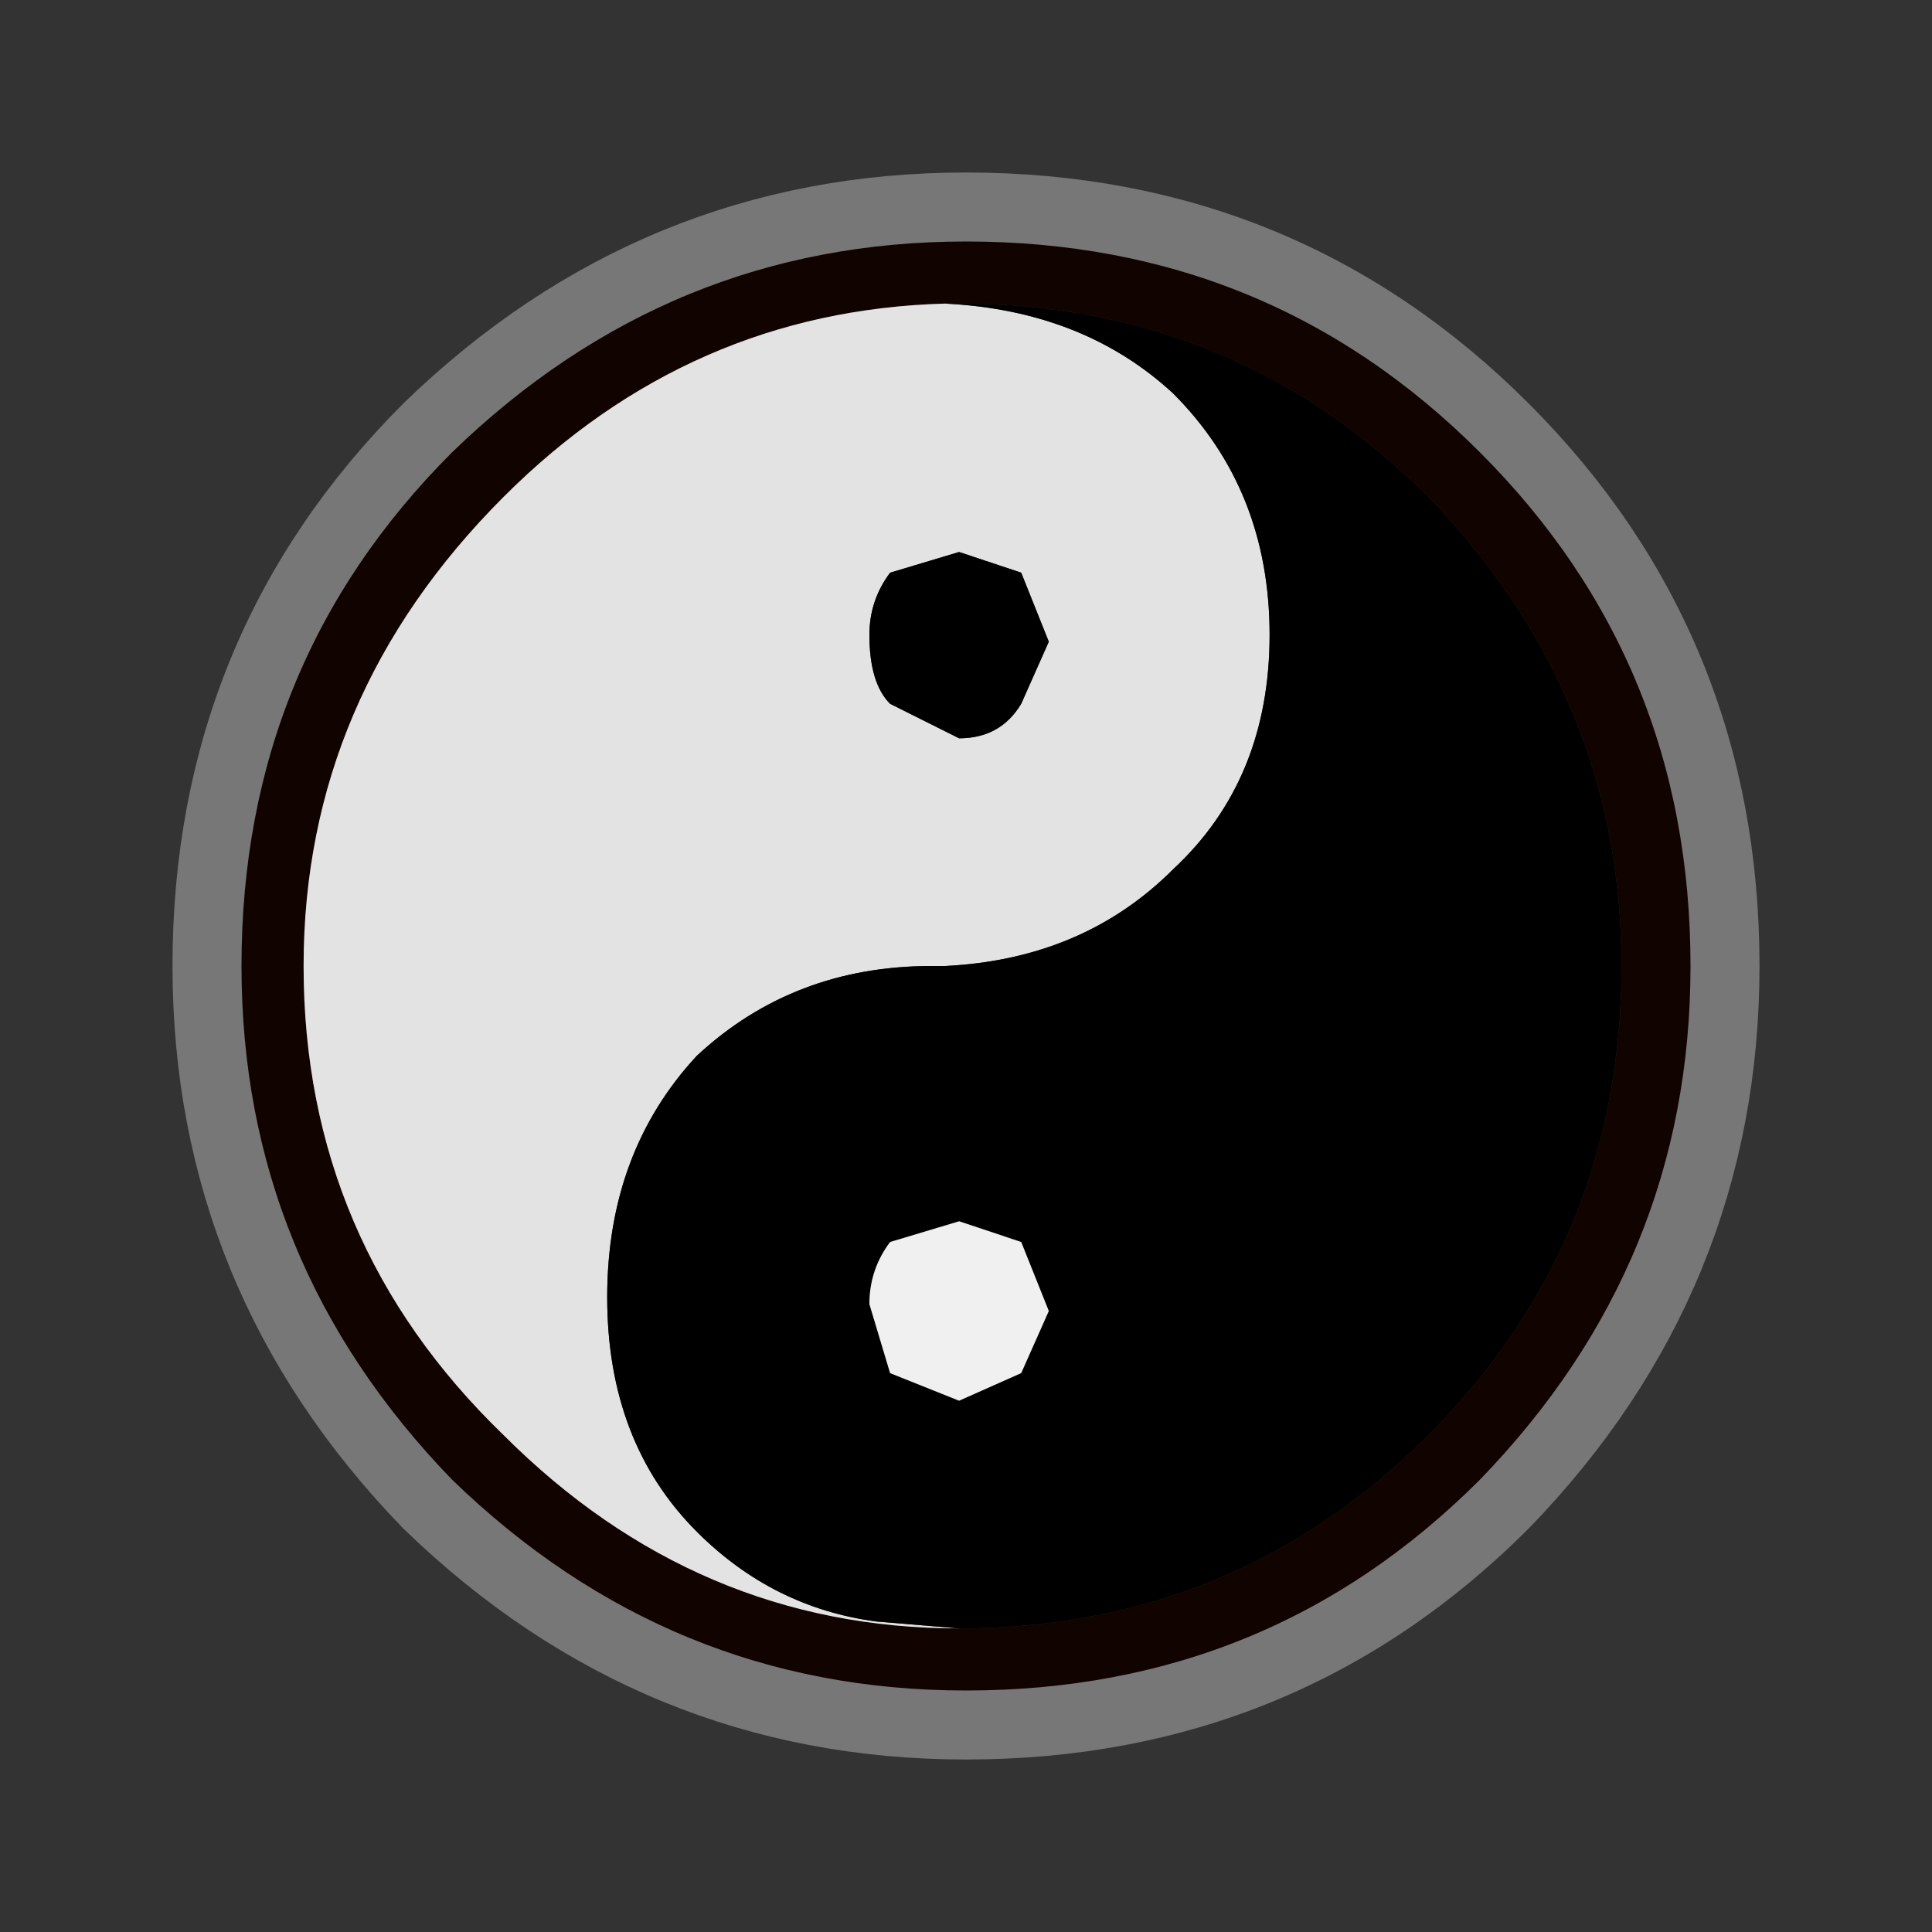 <?xml version="1.0" encoding="UTF-8" standalone="no"?>
<svg xmlns:xlink="http://www.w3.org/1999/xlink" height="14.0px" width="14.0px" xmlns="http://www.w3.org/2000/svg">
  <rect width="100%" height="100%" fill="#333333" stroke="none"/>
  <g transform="matrix(1.0, 0.0, 0.0, 1.0, 0.0, 0.0)">
    <use height="14.0" transform="matrix(1.0, 0.0, 0.0, 1.0, 0.0, 0.0)" width="14.0" xlink:href="#shape0"/>
  </g>
  <defs>
    <g id="shape0" transform="matrix(1.0, 0.0, 0.0, 1.0, 0.0, 0.0)">
      <path d="M14.0 0.0 L14.0 14.0 0.0 14.0 0.0 0.0 14.0 0.0" fill="#ffffff" fill-opacity="0.0" fill-rule="evenodd" stroke="none"/>
      <path d="M12.5 7.0 Q12.5 9.25 10.9 10.9 9.3 12.5 7.0 12.5 4.75 12.5 3.1 10.9 1.5 9.25 1.5 7.0 1.5 4.7 3.1 3.1 4.75 1.5 7.0 1.5 9.3 1.5 10.9 3.1 12.5 4.7 12.5 7.0 M6.95 11.8 Q8.95 11.8 10.35 10.4 11.75 9.0 11.75 7.0 11.75 5.05 10.35 3.6 8.95 2.2 6.95 2.2 L6.85 2.2 Q5.0 2.25 3.65 3.6 2.2 5.05 2.2 7.0 2.2 9.0 3.65 10.4 5.05 11.8 6.95 11.8" fill="#110300" fill-rule="evenodd" stroke="none"/>
      <path d="M6.95 11.8 Q5.05 11.8 3.65 10.4 2.2 9.0 2.2 7.0 2.2 5.05 3.65 3.6 5.0 2.25 6.85 2.2 7.85 2.25 8.5 2.85 9.2 3.55 9.2 4.6 9.2 5.65 8.5 6.3 7.85 6.95 6.85 7.0 L6.75 7.0 Q5.75 7.0 5.05 7.65 4.4 8.35 4.4 9.4 4.4 10.45 5.05 11.1 5.6 11.65 6.35 11.75 L6.95 11.8 M6.3 4.6 Q6.3 4.95 6.45 5.1 L6.95 5.35 Q7.25 5.35 7.4 5.1 L7.6 4.65 7.4 4.15 6.95 4.0 6.45 4.15 Q6.3 4.35 6.3 4.6" fill="#e3e3e3" fill-rule="evenodd" stroke="none"/>
      <path d="M6.85 2.2 L6.95 2.2 Q8.95 2.2 10.35 3.6 11.75 5.05 11.75 7.0 11.75 9.0 10.35 10.4 8.95 11.8 6.95 11.8 L6.35 11.75 Q5.6 11.65 5.05 11.1 4.4 10.45 4.4 9.4 4.4 8.35 5.05 7.65 5.75 7.0 6.75 7.0 L6.85 7.0 Q7.85 6.95 8.5 6.3 9.2 5.65 9.2 4.6 9.2 3.55 8.5 2.85 7.85 2.25 6.85 2.2 M6.3 4.6 Q6.3 4.35 6.45 4.15 L6.95 4.0 7.4 4.15 7.6 4.65 7.4 5.1 Q7.25 5.35 6.95 5.35 L6.45 5.1 Q6.3 4.95 6.3 4.6 M6.95 8.85 L6.45 9.0 Q6.3 9.2 6.3 9.45 L6.45 9.95 6.95 10.15 7.4 9.95 7.6 9.5 7.4 9.0 6.95 8.85" fill="#000000" fill-rule="evenodd" stroke="none"/>
      <path d="M6.95 8.85 L7.4 9.0 7.6 9.5 7.4 9.95 6.95 10.15 6.45 9.95 6.3 9.45 Q6.3 9.2 6.45 9.0 L6.95 8.85" fill="#f0f0f0" fill-rule="evenodd" stroke="none"/>
      <path d="M12.5 7.0 Q12.5 9.25 10.9 10.9 9.3 12.5 7.0 12.5 4.75 12.5 3.1 10.9 1.5 9.25 1.5 7.0 1.5 4.7 3.1 3.1 4.75 1.5 7.0 1.5 9.3 1.5 10.9 3.1 12.5 4.7 12.5 7.0 Z" fill="none" stroke="#777777" stroke-linecap="round" stroke-linejoin="round" stroke-width="0.5"/>
    </g>
  </defs>
</svg>
